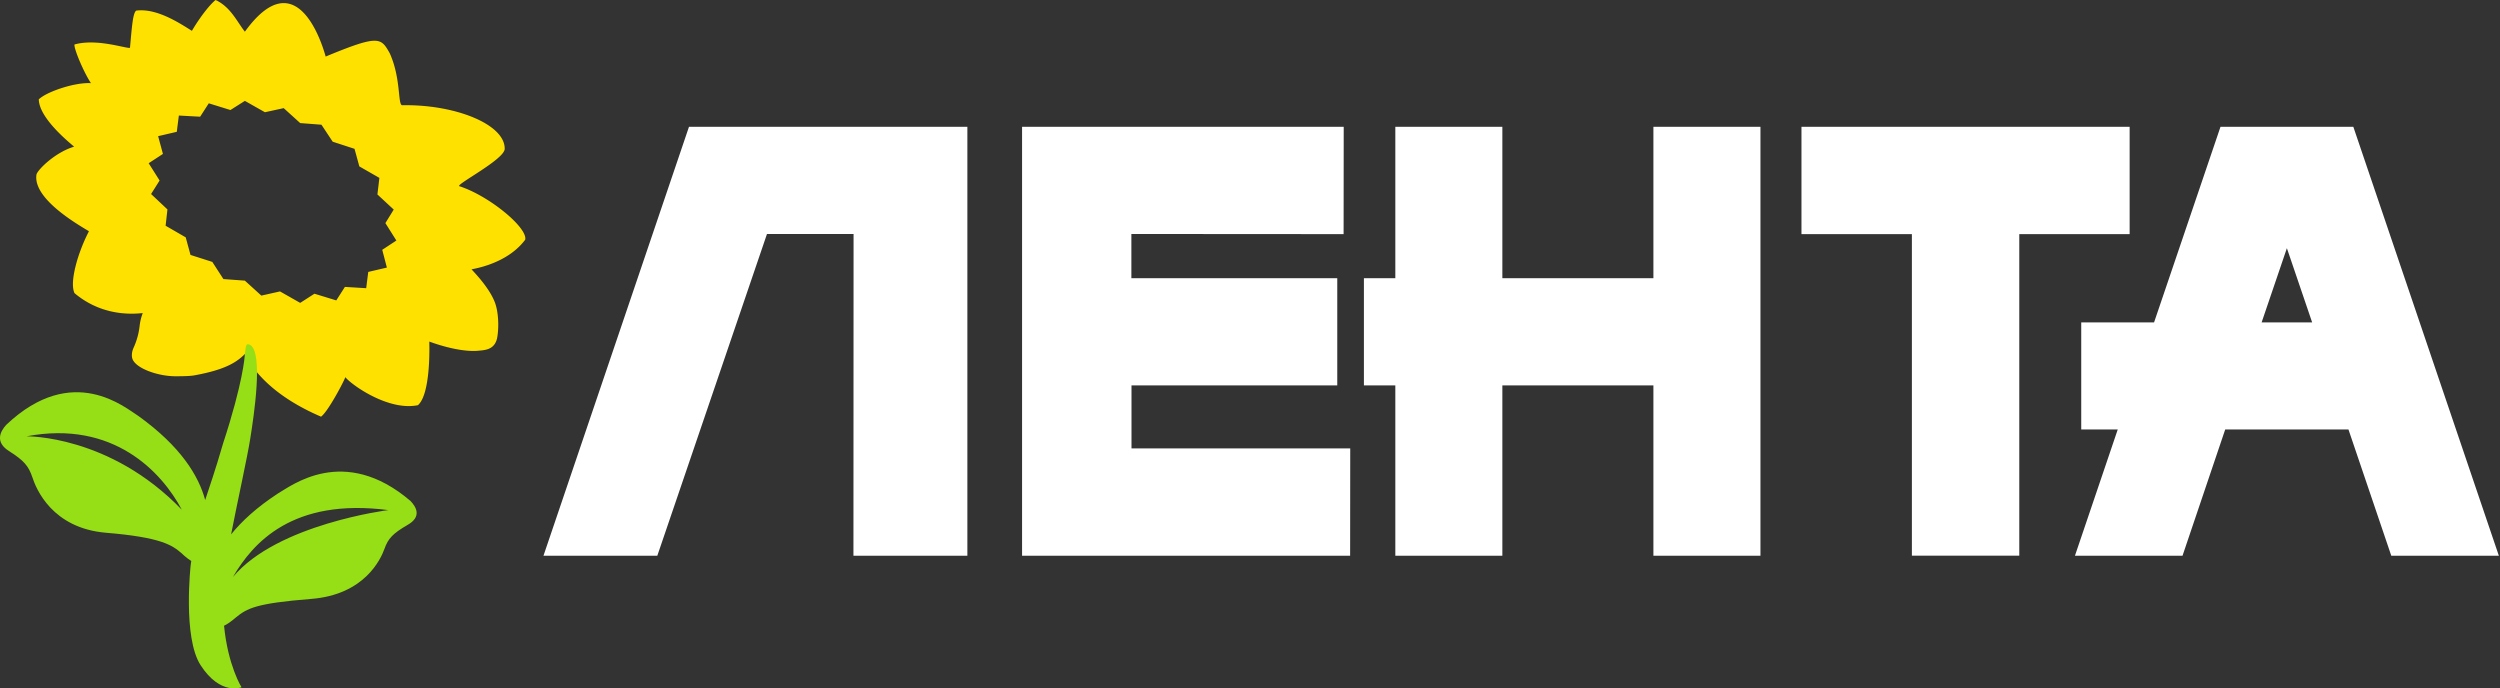 <svg xmlns="http://www.w3.org/2000/svg" width="138" height="38" viewBox="0 0 138 38">
    <rect x="0" y="0" width="138" height="38" fill="#333333" stroke="none"/>
    <g fill="none" fill-rule="evenodd">
        <path fill="#FFE100" d="M21.356 14.77l-1.028.24-.114.898-1.175-.071-.476.745-1.205-.369-.787.506-1.115-.633-1.03.231-.909-.826-1.185-.087-.612-.947-1.204-.385-.264-.97-1.11-.642.101-.9-.903-.85.47-.746-.603-.954.787-.514-.265-.98 1.03-.24.114-.898 1.175.064.477-.739 1.196.37.796-.505 1.107.627 1.037-.226.91.825 1.174.09.62.938 1.205.393.266.97 1.106.634-.108.915.9.835-.46.746.606.962-.78.513.256.98zm4.002-4.492c-.25-.073 2.506-1.484 2.501-2.063.02-1.356-2.751-2.463-5.655-2.406-.255.007-.057-1.484-.695-2.88-.486-.85-.59-1.027-3.532.193-.34-1.22-1.764-5.096-4.46-1.373-.448-.57-.78-1.354-1.613-1.749-.258.192-.804.843-1.311 1.702C9.979 1.324 8.678.433 7.517.586c-.189.152-.234.9-.342 2.055-.225.046-1.83-.53-3.062-.186-.052.2.504 1.532.909 2.136-.89-.058-2.468.48-2.883.897.02.24.046 1.02 1.953 2.608-1.073.32-2.044 1.308-2.08 1.548-.2 1.331 2.284 2.75 2.898 3.12-.614 1.18-1.084 2.807-.797 3.418 1.26 1.058 2.683 1.22 3.767 1.099a2.89 2.89 0 0 0-.174.722l-.022.16a3.913 3.913 0 0 1-.29.987c-.119.258-.119.4-.111.539v.014l.004.008c.062.578 1.39 1.058 2.387 1.058.2 0 .736 0 .992-.04h.01c1.212-.215 1.962-.496 2.454-.856.183-.13.295-.243.387-.33.424.85 1.492 2.293 4.204 3.457.394-.281 1.303-2.022 1.34-2.182.311.401 2.365 1.886 4.008 1.548.74-.64.628-3.513.628-3.513s1.585.617 2.72.506c.327-.032.817-.048.991-.577.077-.194.177-1.083-.015-1.846-.231-.963-1.377-2.055-1.36-2.07.005-.016 1.931-.257 2.96-1.636.138-.665-1.998-2.424-3.635-2.952z"/>
        <path fill="#96DE16" d="M12.86 31.847c1.1-1.883 3.29-4.374 8.574-3.69 0 0-6.126.768-8.574 3.69M1.46 24.085c4.796-.912 7.475 1.976 8.575 4.05-3.99-4.138-8.575-4.05-8.575-4.05m21.205 3.573c-3.689-3.155-6.616-.816-7.319-.421-1.187.777-2.003 1.534-2.59 2.262.35-1.794.906-4.31 1.054-5.26.201-1.26.742-4.794-.009-5.205-.195-.072-.227-.096-.295.628 0 0-.08 1.43-1.195 4.826-.453 1.563-.742 2.363-.985 3.112-.363-1.34-1.347-2.951-3.675-4.63-.7-.429-3.627-3.008-7.313.486-.315.352-.64.943.17 1.45.806.51 1.07.815 1.28 1.444.203.63 1.092 2.809 4.063 3.058 3.036.25 3.652.685 4.16 1.121 0 0 .278.274.547.437-.01.071-.026.144-.032.219 0 0-.447 4 .546 5.532 1.1 1.702 2.26 1.22 2.26 1.22s-.748-1.187-.965-3.397c.297-.138.639-.445.639-.445.64-.524 1.125-.79 4.148-1.033 2.974-.225 3.865-2.203 4.068-2.765.202-.573.465-.85 1.27-1.318.811-.459.477-.998.173-1.32"/>
        <g fill="#FFF">
            <path d="M117.556 7H99.441v5.924h6.095v17.75h5.928v-17.75h6.092zM91.268 15.356H82.93V7h-5.908v8.356h-1.734v5.919h1.734v9.4h5.908v-9.4h8.338v9.4h5.909V7h-5.909zM62.459 21.275h11.358v-5.919H62.452v-2.44l11.715.008L74.173 7H56.418v23.675h18.109l.006-5.923H62.459zM30 30.675h6.284l6.053-17.758h4.78l-.007 17.758h6.289V7H38.032z"/>
            <path d="M124.841 17.798l1.395-4.098 1.395 4.098h-2.79zM129.904 7h-7.333l-3.667 10.798h-4.02v5.91h2.015l-2.362 6.967h5.938l2.356-6.967h6.804l2.363 6.967h5.938L129.904 7z"/>
        </g>
    </g>
</svg>
